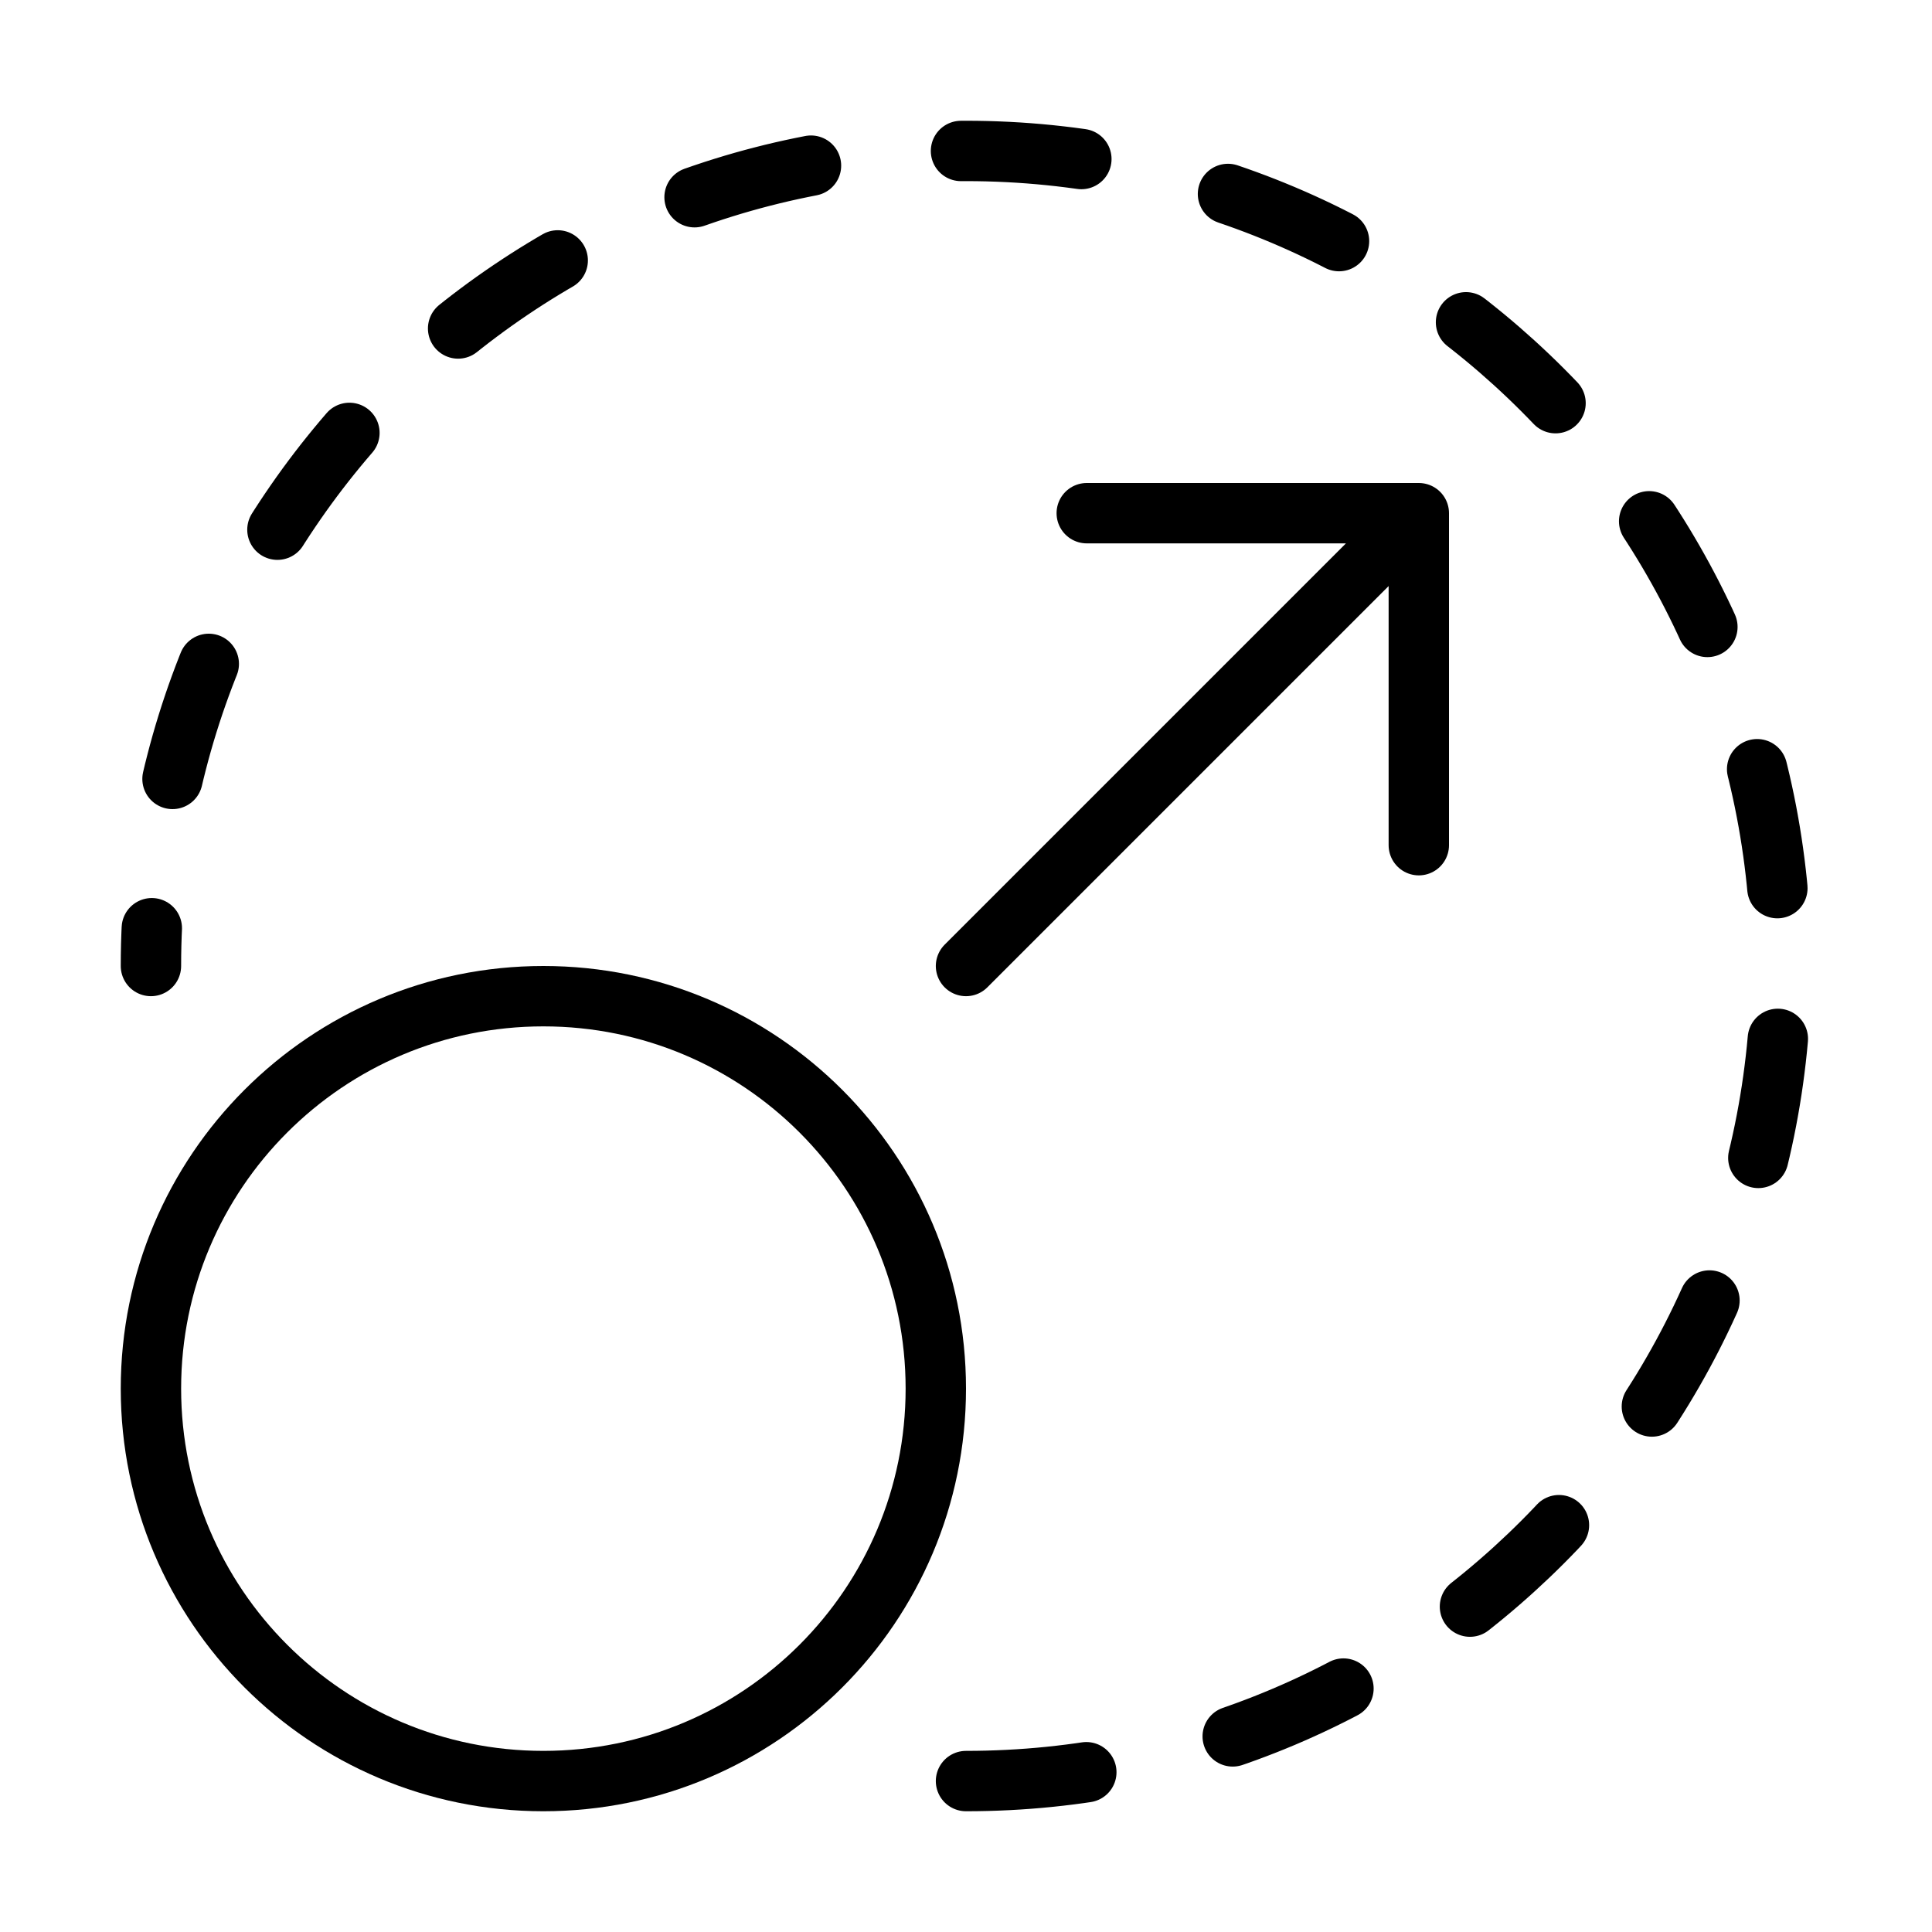 <svg viewBox="0 0 32 32" fill="none" xmlns="http://www.w3.org/2000/svg" stroke="currentColor" width="1em" height="1em"><path d="M15.5 23C15.5 26.59 12.59 29.5 9 29.5C5.41 29.5 2.5 26.59 2.5 23C2.5 19.41 5.41 16.5 9 16.5C12.59 16.5 15.5 19.41 15.5 23Z"/><path d="M16 29.5C23.456 29.5 29.5 23.456 29.5 16C29.5 8.544 23.456 2.5 16 2.5C8.544 2.5 2.5 8.544 2.5 16" stroke-linecap="round" stroke-dasharray="2 2.5"/><path d="M16 16L23.5 8.5M23.5 8.5H18M23.5 8.5L23.5 13.999" stroke-linecap="round" stroke-linejoin="round"/></svg>
